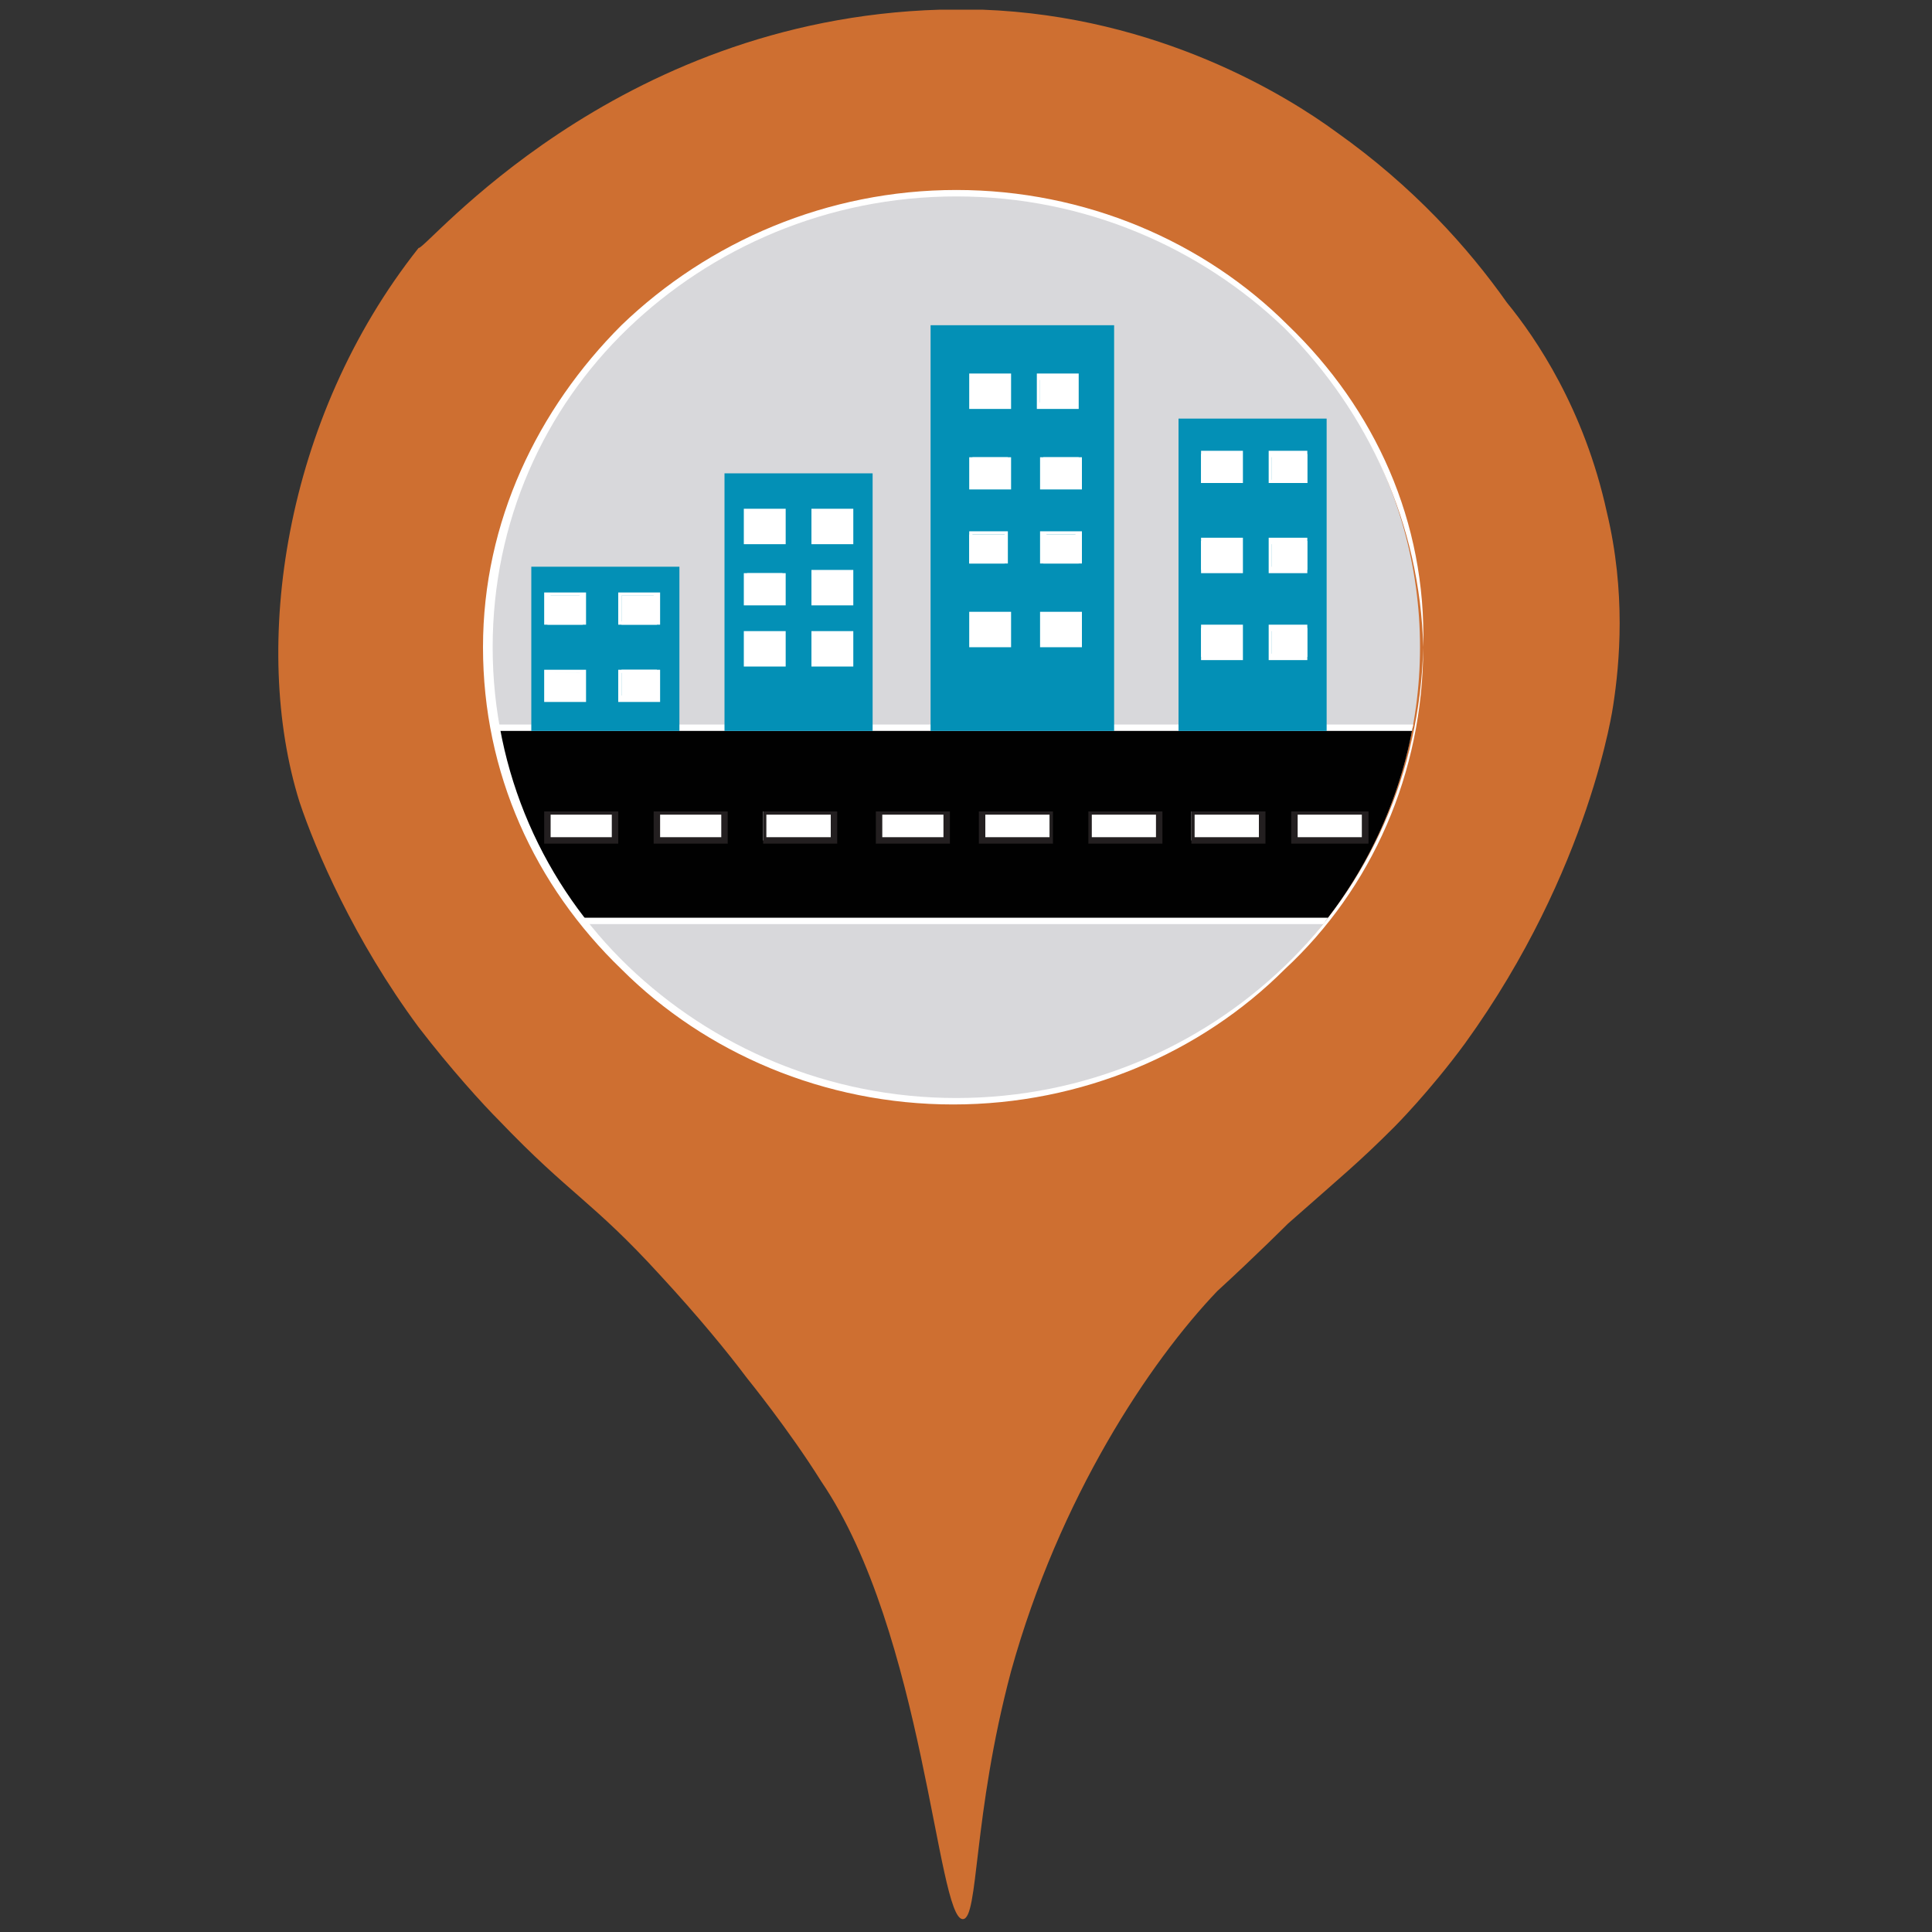 <?xml version="1.0" encoding="utf-8"?>
<!-- Generator: Adobe Illustrator 18.1.1, SVG Export Plug-In . SVG Version: 6.00 Build 0)  -->
<svg version="1.1" id="Layer_1" xmlns="http://www.w3.org/2000/svg" xmlns:xlink="http://www.w3.org/1999/xlink" x="0px" y="0px"
	 viewBox="0 0 60 60" enable-background="new 0 0 60 60" xml:space="preserve">
<rect x="0" y="0" width="60" height="60" fill="#333333" stroke="none"/>
<g id="Layer_4">
	<g>
		<path fill="#CE6F31" d="M29.2,0.3c0.2,0,0.4,0,0.4,0c0.2,0,0.5,0,0.9,0c5.5,0.2,9.5,2.7,11,3.8c2.4,1.7,4.1,3.6,5.3,5.3
			c0.9,1.1,2.4,3.3,3.1,6.5c0.6,2.5,0.4,4.7,0.2,6c0,0-0.7,5.1-4.6,10.5c-1.1,1.5-2.2,2.6-2.2,2.6c-1.1,1.1-1.6,1.5-3.3,3
			c0,0-1,1-2.2,2.1c-2.1,2.2-4.9,6.4-6.4,11.8c-1.2,4.5-1,7.7-1.5,7.7c-0.8,0-1.2-8.9-4.4-13.6c-1-1.6-2.3-3.2-2.3-3.2
			c-0.6-0.8-1.5-1.9-2.7-3.2c-2.1-2.3-2.8-2.5-5-4.8c-0.5-0.5-1.5-1.6-2.5-2.9c-2-2.7-3.2-5.5-3.7-7c-1.5-4.8-0.5-11.9,3.7-17.2
			C13.2,7.8,19,0.6,29.2,0.3z"/>
		<ellipse fill="#D8D8DB" cx="29.6" cy="20.1" rx="14.5" ry="14.1"/>
		<g>
			<g>
				<defs>
					<ellipse id="SVGID_1_" cx="29.6" cy="20.1" rx="14.5" ry="14.1"/>
				</defs>
				<clipPath id="SVGID_2_">
					<use xlink:href="#SVGID_1_"  overflow="visible"/>
				</clipPath>
				<rect x="12.4" y="22.6" clip-path="url(#SVGID_2_)" fill="#010101" width="47.2" height="6"/>
			</g>
			<g>
				<defs>
					<ellipse id="SVGID_3_" cx="29.6" cy="20.1" rx="14.5" ry="14.1"/>
				</defs>
				<clipPath id="SVGID_4_">
					<use xlink:href="#SVGID_3_"  overflow="visible"/>
				</clipPath>
				<polygon clip-path="url(#SVGID_4_)" fill="#FFFFFF" points="59.6,28.6 59.6,28.5 12.5,28.5 12.5,22.7 59.5,22.7 59.5,28.6 
					59.6,28.6 59.6,28.5 59.6,28.6 59.7,28.6 59.7,22.5 12.3,22.5 12.3,28.7 59.7,28.7 59.7,28.6 				"/>
			</g>
		</g>
		<path fill="#FFFFFF" d="M44.2,20.1L44.2,20.1c-0.1,3.9-1.7,7.4-4.3,9.9c-2.6,2.5-6.2,4.1-10.2,4.1c-4,0-7.6-1.6-10.2-4.1
			c-2.6-2.5-4.2-6-4.2-9.9c0-3.9,1.6-7.4,4.2-9.9c2.6-2.5,6.2-4.1,10.2-4.1c4,0,7.6,1.6,10.2,4.1C42.5,12.8,44.1,16.3,44.2,20.1
			L44.2,20.1L44.2,20.1c0.1-3.9-1.5-7.4-4.2-10c-2.6-2.6-6.3-4.2-10.3-4.2S22,7.5,19.3,10.1c-2.6,2.6-4.3,6.1-4.3,10s1.6,7.4,4.3,10
			c2.6,2.6,6.3,4.2,10.3,4.2s7.7-1.6,10.3-4.2C42.6,27.6,44.2,24,44.2,20.1L44.2,20.1z"/>
		<rect x="32.8" y="18.9" fill="#FFFFFF" width="1.1" height="0.9"/>
		<polygon fill="#FFFFFF" points="33.9,19.8 33.9,19.7 32.9,19.7 32.9,19 33.8,19 33.8,19.8 33.9,19.8 33.9,19.7 33.9,19.8 34,19.8 
			34,18.9 32.7,18.9 32.7,19.9 34,19.9 34,19.8 		"/>
		<rect x="32.8" y="18.9" fill="#FFFFFF" width="1.1" height="0.9"/>
		<polygon fill="#FFFFFF" points="33.9,19.8 33.9,19.7 32.9,19.7 32.9,19 33.8,19 33.8,19.8 33.9,19.8 33.9,19.7 33.9,19.8 34,19.8 
			34,18.9 32.7,18.9 32.7,19.9 34,19.9 34,19.8 		"/>
		<rect x="32.8" y="18.9" fill="#FFFFFF" width="1.1" height="0.9"/>
		<polygon fill="#FFFFFF" points="33.9,19.8 33.9,19.7 32.9,19.7 32.9,19 33.8,19 33.8,19.8 33.9,19.8 33.9,19.7 33.9,19.8 34,19.8 
			34,18.9 32.7,18.9 32.7,19.9 34,19.9 34,19.8 		"/>
		<rect x="32.8" y="18.9" fill="#FFFFFF" width="1.1" height="0.9"/>
		<polygon fill="#FFFFFF" points="33.9,19.8 33.9,19.7 32.9,19.7 32.9,19 33.8,19 33.8,19.8 33.9,19.8 33.9,19.7 33.9,19.8 34,19.8 
			34,18.9 32.7,18.9 32.7,19.9 34,19.9 34,19.8 		"/>
		<rect x="32.8" y="18.9" fill="#FFFFFF" width="1.1" height="0.9"/>
		<polygon fill="#FFFFFF" points="33.9,19.8 33.9,19.7 32.9,19.7 32.9,19 33.8,19 33.8,19.8 33.9,19.8 33.9,19.7 33.9,19.8 34,19.8 
			34,18.9 32.7,18.9 32.7,19.9 34,19.9 34,19.8 		"/>
		<rect x="32.8" y="18.9" fill="#FFFFFF" width="1.1" height="0.9"/>
		<polygon fill="#FFFFFF" points="33.9,19.8 33.9,19.7 32.9,19.7 32.9,19 33.8,19 33.8,19.8 33.9,19.8 33.9,19.7 33.9,19.8 34,19.8 
			34,18.9 32.7,18.9 32.7,19.9 34,19.9 34,19.8 		"/>
		<rect x="32.8" y="18.9" fill="#FFFFFF" width="1.1" height="0.9"/>
		<polygon fill="#FFFFFF" points="33.9,19.8 33.9,19.7 32.9,19.7 32.9,19 33.8,19 33.8,19.8 33.9,19.8 33.9,19.7 33.9,19.8 34,19.8 
			34,18.9 32.7,18.9 32.7,19.9 34,19.9 34,19.8 		"/>
		<rect x="32.8" y="18.9" fill="#FFFFFF" width="1.1" height="0.9"/>
		<polygon fill="#FFFFFF" points="33.9,19.8 33.9,19.7 32.9,19.7 32.9,19 33.8,19 33.8,19.8 33.9,19.8 33.9,19.7 33.9,19.8 34,19.8 
			34,18.9 32.7,18.9 32.7,19.9 34,19.9 34,19.8 		"/>
		<rect x="32.8" y="18.9" fill="#FFFFFF" width="1.1" height="0.9"/>
		<polygon fill="#FFFFFF" points="33.9,19.8 33.9,19.7 32.9,19.7 32.9,19 33.8,19 33.8,19.8 33.9,19.8 33.9,19.7 33.9,19.8 34,19.8 
			34,18.8 32.7,18.8 32.7,19.9 34,19.9 34,19.8 		"/>
		<rect x="32.8" y="18.9" fill="#FFFFFF" width="1.1" height="0.9"/>
		<polygon fill="#FFFFFF" points="33.9,19.8 33.9,19.7 32.9,19.7 32.9,19 33.8,19 33.8,19.8 33.9,19.8 33.9,19.7 33.9,19.8 34,19.8 
			34,18.8 32.7,18.8 32.7,19.9 34,19.9 34,19.8 		"/>
		<rect x="32.8" y="18.9" fill="#FFFFFF" width="1.1" height="0.9"/>
		<polygon fill="#FFFFFF" points="33.9,19.8 33.9,19.7 32.9,19.7 32.9,19 33.8,19 33.8,19.8 33.9,19.8 33.9,19.7 33.9,19.8 34,19.8 
			34,18.9 32.7,18.9 32.7,19.9 34,19.9 34,19.8 		"/>
		<rect x="30.3" y="16.8" fill="#FFFFFF" width="1.1" height="0.9"/>
		<polygon fill="#FFFFFF" points="31.4,17.7 31.4,17.6 30.4,17.6 30.4,16.9 31.3,16.9 31.3,17.7 31.4,17.7 31.4,17.6 31.4,17.7 
			31.5,17.7 31.5,16.7 30.2,16.7 30.2,17.8 31.5,17.8 31.5,17.7 		"/>
		<rect x="30.3" y="16.6" fill="#FFFFFF" width="1.1" height="0.9"/>
		<polygon fill="#FFFFFF" points="31.4,17.5 31.4,17.4 30.4,17.4 30.4,16.7 31.3,16.7 31.3,17.5 31.4,17.5 31.4,17.4 31.4,17.5 
			31.5,17.5 31.5,16.6 30.2,16.6 30.2,17.6 31.5,17.6 31.5,17.5 		"/>
		<rect x="30.3" y="16.7" fill="#FFFFFF" width="1.1" height="0.9"/>
		<polygon fill="#FFFFFF" points="31.5,17.6 31.5,17.5 30.4,17.5 30.4,16.8 31.4,16.8 31.4,17.6 31.5,17.6 31.5,17.5 31.5,17.6 
			31.5,17.6 31.5,16.6 30.3,16.6 30.3,17.7 31.5,17.7 31.5,17.6 		"/>
		<rect x="30.3" y="16.7" fill="#FFFFFF" width="1.1" height="0.9"/>
		<polygon fill="#FFFFFF" points="31.5,17.6 31.5,17.5 30.4,17.5 30.4,16.8 31.4,16.8 31.4,17.6 31.5,17.6 31.5,17.5 31.5,17.6 
			31.5,17.6 31.5,16.6 30.3,16.6 30.3,17.7 31.5,17.7 31.5,17.6 		"/>
		<rect x="30.3" y="16.7" fill="#FFFFFF" width="1.1" height="0.9"/>
		<polygon fill="#FFFFFF" points="31.5,17.6 31.5,17.5 30.4,17.5 30.4,16.8 31.4,16.8 31.4,17.6 31.5,17.6 31.5,17.5 31.5,17.6 
			31.5,17.6 31.5,16.6 30.3,16.6 30.3,17.7 31.5,17.7 31.5,17.6 		"/>
		<rect x="36.6" y="13" fill="#0390B6" width="4.6" height="9.7"/>
		<rect x="37.3" y="14.1" fill="#FFFFFF" width="1.1" height="0.9"/>
		<polygon fill="#FFFFFF" points="38.5,15 38.5,14.9 37.4,14.9 37.4,14.2 38.4,14.2 38.4,15 38.5,15 38.5,14.9 38.5,15 38.6,15 
			38.6,14 37.3,14 37.3,15 38.6,15 38.6,15 		"/>
		<rect x="37.3" y="16.8" fill="#FFFFFF" width="1.1" height="0.9"/>
		<polygon fill="#FFFFFF" points="38.5,17.7 38.5,17.6 37.4,17.6 37.4,16.9 38.4,16.9 38.4,17.7 38.5,17.7 38.5,17.6 38.5,17.7 
			38.6,17.7 38.6,16.7 37.3,16.7 37.3,17.8 38.6,17.8 38.6,17.7 		"/>
		<rect x="37.3" y="19.5" fill="#FFFFFF" width="1.1" height="0.9"/>
		<polygon fill="#FFFFFF" points="38.5,20.4 38.5,20.3 37.4,20.3 37.4,19.6 38.4,19.6 38.4,20.4 38.5,20.4 38.5,20.3 38.5,20.4 
			38.6,20.4 38.6,19.4 37.3,19.4 37.3,20.5 38.6,20.5 38.6,20.4 		"/>
		<rect x="39.5" y="19.5" fill="#FFFFFF" width="1.1" height="0.9"/>
		<polygon fill="#FFFFFF" points="40.6,20.4 40.6,20.3 39.5,20.3 39.5,19.6 40.5,19.6 40.5,20.4 40.6,20.4 40.6,20.3 40.6,20.4 
			40.6,20.4 40.6,19.4 39.4,19.4 39.4,20.5 40.6,20.5 40.6,20.4 		"/>
		<rect x="39.5" y="16.8" fill="#FFFFFF" width="1.1" height="0.9"/>
		<polygon fill="#FFFFFF" points="40.6,17.7 40.6,17.6 39.5,17.6 39.5,16.9 40.5,16.9 40.5,17.7 40.6,17.7 40.6,17.6 40.6,17.7 
			40.6,17.7 40.6,16.7 39.4,16.7 39.4,17.8 40.6,17.8 40.6,17.7 		"/>
		<rect x="39.5" y="14.1" fill="#FFFFFF" width="1.1" height="0.9"/>
		<polygon fill="#FFFFFF" points="40.6,15 40.6,14.9 39.5,14.9 39.5,14.2 40.5,14.2 40.5,15 40.6,15 40.6,14.9 40.6,15 40.6,15 
			40.6,14 39.4,14 39.4,15 40.6,15 40.6,15 		"/>
		<rect x="33.3" y="14.3" fill="#FFFFFF" width="1.1" height="0.9"/>
		<polygon fill="#FFFFFF" points="34.4,15.2 34.4,15.1 33.4,15.1 33.4,14.4 34.3,14.4 34.3,15.2 34.4,15.2 34.4,15.1 34.4,15.2 
			34.5,15.2 34.5,14.2 33.2,14.2 33.2,15.3 34.5,15.3 34.5,15.2 		"/>
		<rect x="33.3" y="14.2" fill="#FFFFFF" width="1.1" height="0.9"/>
		<polygon fill="#FFFFFF" points="34.4,15.1 34.4,15 33.4,15 33.4,14.3 34.3,14.3 34.3,15.1 34.4,15.1 34.4,15 34.4,15.1 34.5,15.1 
			34.5,14.2 33.2,14.2 33.2,15.2 34.5,15.2 34.5,15.1 		"/>
		<rect x="33.3" y="14.3" fill="#FFFFFF" width="1.1" height="0.9"/>
		<polygon fill="#FFFFFF" points="34.4,15.2 34.4,15.1 33.4,15.1 33.4,14.4 34.3,14.4 34.3,15.2 34.4,15.2 34.4,15.1 34.4,15.2 
			34.5,15.2 34.5,14.2 33.2,14.2 33.2,15.3 34.5,15.3 34.5,15.2 		"/>
		<rect x="33.3" y="14.2" fill="#FFFFFF" width="1.1" height="0.9"/>
		<polygon fill="#FFFFFF" points="34.4,15.1 34.4,15 33.4,15 33.4,14.3 34.3,14.3 34.3,15.1 34.4,15.1 34.4,15 34.4,15.1 34.5,15.1 
			34.5,14.2 33.2,14.2 33.2,15.2 34.5,15.2 34.5,15.1 		"/>
		<rect x="33.3" y="14.3" fill="#FFFFFF" width="1.1" height="0.9"/>
		<polygon fill="#FFFFFF" points="34.4,15.2 34.4,15.1 33.4,15.1 33.4,14.4 34.3,14.4 34.3,15.2 34.4,15.2 34.4,15.1 34.4,15.2 
			34.5,15.2 34.5,14.2 33.2,14.2 33.2,15.3 34.5,15.3 34.5,15.2 		"/>
		<rect x="19.3" y="20.8" fill="#FFFFFF" width="1.1" height="0.9"/>
		<polygon fill="#FFFFFF" points="20.4,21.7 20.4,21.6 19.3,21.6 19.3,20.9 20.3,20.9 20.3,21.7 20.4,21.7 20.4,21.6 20.4,21.7 
			20.5,21.7 20.5,20.8 19.2,20.8 19.2,21.8 20.5,21.8 20.5,21.7 		"/>
		<line fill="none" x1="15.3" y1="22.4" x2="43.9" y2="22.6"/>
		<line fill="none" x1="18.8" y1="24.4" x2="38.7" y2="24.4"/>
		<rect x="20.4" y="25.2" fill="#FFFFFF" width="2.1" height="0.9"/>
		<polygon fill="#231F20" points="22.5,26.1 22.5,26 20.5,26 20.5,25.3 22.4,25.3 22.4,26.1 22.5,26.1 22.5,26 22.5,26.1 22.6,26.1 
			22.6,25.2 20.3,25.2 20.3,26.2 22.6,26.2 22.6,26.1 		"/>
		<rect x="23.7" y="25.2" fill="#FFFFFF" width="2.1" height="0.9"/>
		<polygon fill="#231F20" points="25.9,26.1 25.9,26 23.8,26 23.8,25.3 25.8,25.3 25.8,26.1 25.9,26.1 25.9,26 25.9,26.1 26,26.1 
			26,25.2 23.7,25.2 23.7,26.2 26,26.2 26,26.1 		"/>
		<rect x="27.3" y="25.2" fill="#FFFFFF" width="2.1" height="0.9"/>
		<polygon fill="#231F20" points="29.4,26.1 29.4,26 27.4,26 27.4,25.3 29.3,25.3 29.3,26.1 29.4,26.1 29.4,26 29.4,26.1 29.5,26.1 
			29.5,25.2 27.2,25.2 27.2,26.2 29.5,26.2 29.5,26.1 		"/>
		<rect x="30.5" y="25.2" fill="#FFFFFF" width="2.1" height="0.9"/>
		<polygon fill="#231F20" points="32.6,26.1 32.6,26 30.6,26 30.6,25.3 32.6,25.3 32.6,26.1 32.6,26.1 32.6,26 32.6,26.1 32.7,26.1 
			32.7,25.2 30.4,25.2 30.4,26.2 32.7,26.2 32.7,26.1 		"/>
		<rect x="33.9" y="25.2" fill="#FFFFFF" width="2.1" height="0.9"/>
		<polygon fill="#231F20" points="36,26.1 36,26 33.9,26 33.9,25.3 35.9,25.3 35.9,26.1 36,26.1 36,26 36,26.1 36.1,26.1 36.1,25.2 
			33.8,25.2 33.8,26.2 36.1,26.2 36.1,26.1 		"/>
		<rect x="40.2" y="25.2" fill="#FFFFFF" width="2.1" height="0.9"/>
		<polygon fill="#231F20" points="42.4,26.1 42.4,26 40.3,26 40.3,25.3 42.3,25.3 42.3,26.1 42.4,26.1 42.4,26 42.4,26.1 42.5,26.1 
			42.5,25.2 40.1,25.2 40.1,26.2 42.5,26.2 42.5,26.1 		"/>
		<rect x="37" y="25.2" fill="#FFFFFF" width="2.1" height="0.9"/>
		<polygon fill="#231F20" points="39.2,26.1 39.2,26 37.1,26 37.1,25.3 39.1,25.3 39.1,26.1 39.2,26.1 39.2,26 39.2,26.1 39.3,26.1 
			39.3,25.2 37,25.2 37,26.2 39.3,26.2 39.3,26.1 		"/>
		<rect x="17" y="25.2" fill="#FFFFFF" width="2.1" height="0.9"/>
		<polygon fill="#231F20" points="19.1,26.1 19.1,26 17.1,26 17.1,25.3 19,25.3 19,26.1 19.1,26.1 19.1,26 19.1,26.1 19.2,26.1 
			19.2,25.2 16.9,25.2 16.9,26.2 19.2,26.2 19.2,26.1 		"/>
		<rect x="22.5" y="14.7" fill="#0390B6" width="4.6" height="8"/>
		<rect x="28.9" y="10.1" fill="#0390B6" width="5.7" height="12.6"/>
		<rect x="16.5" y="17.6" fill="#0390B6" width="4.6" height="5.1"/>
		<rect x="23.2" y="15.9" fill="#FFFFFF" width="1.1" height="0.9"/>
		<polygon fill="#FFFFFF" points="24.3,16.8 24.3,16.7 23.3,16.7 23.3,16 24.2,16 24.2,16.8 24.3,16.8 24.3,16.7 24.3,16.8 
			24.4,16.8 24.4,15.8 23.1,15.8 23.1,16.9 24.4,16.9 24.4,16.8 		"/>
		<rect x="23.2" y="17.8" fill="#FFFFFF" width="1.1" height="0.9"/>
		<polygon fill="#FFFFFF" points="24.3,18.7 24.3,18.6 23.3,18.6 23.3,17.9 24.2,17.9 24.2,18.7 24.3,18.7 24.3,18.6 24.3,18.7 
			24.4,18.7 24.4,17.8 23.1,17.8 23.1,18.8 24.4,18.8 24.4,18.7 		"/>
		<rect x="23.2" y="19.7" fill="#FFFFFF" width="1.1" height="0.9"/>
		<polygon fill="#FFFFFF" points="24.3,20.6 24.3,20.5 23.3,20.5 23.3,19.8 24.2,19.8 24.2,20.6 24.3,20.6 24.3,20.5 24.3,20.6 
			24.4,20.6 24.4,19.6 23.1,19.6 23.1,20.7 24.4,20.7 24.4,20.6 		"/>
		<rect x="25.3" y="19.7" fill="#FFFFFF" width="1.1" height="0.9"/>
		<polygon fill="#FFFFFF" points="26.4,20.6 26.4,20.5 25.4,20.5 25.4,19.8 26.3,19.8 26.3,20.6 26.4,20.6 26.4,20.5 26.4,20.6 
			26.5,20.6 26.5,19.6 25.2,19.6 25.2,20.7 26.5,20.7 26.5,20.6 		"/>
		<rect x="25.3" y="17.8" fill="#FFFFFF" width="1.1" height="0.9"/>
		<polygon fill="#FFFFFF" points="26.4,18.7 26.4,18.6 25.4,18.6 25.4,17.9 26.3,17.9 26.3,18.7 26.4,18.7 26.4,18.6 26.4,18.7 
			26.5,18.7 26.5,17.7 25.2,17.7 25.2,18.8 26.5,18.8 26.5,18.7 		"/>
		<rect x="25.3" y="15.9" fill="#FFFFFF" width="1.1" height="0.9"/>
		<polygon fill="#FFFFFF" points="26.4,16.8 26.4,16.7 25.4,16.7 25.4,16 26.3,16 26.3,16.8 26.4,16.8 26.4,16.7 26.4,16.8 
			26.5,16.8 26.5,15.8 25.2,15.8 25.2,16.9 26.5,16.9 26.5,16.8 		"/>
		<rect x="17" y="18.5" fill="#FFFFFF" width="1.1" height="0.9"/>
		<polygon fill="#FFFFFF" points="18.1,19.3 18.1,19.3 17.1,19.3 17.1,18.5 18,18.5 18,19.3 18.1,19.3 18.1,19.3 18.1,19.3 
			18.2,19.3 18.2,18.4 16.9,18.4 16.9,19.4 18.2,19.4 18.2,19.3 		"/>
		<rect x="19.3" y="18.5" fill="#FFFFFF" width="1.1" height="0.9"/>
		<polygon fill="#FFFFFF" points="20.4,19.3 20.4,19.3 19.3,19.3 19.3,18.5 20.3,18.5 20.3,19.3 20.4,19.3 20.4,19.3 20.4,19.3 
			20.5,19.3 20.5,18.4 19.2,18.4 19.2,19.4 20.5,19.4 20.5,19.3 		"/>
		<rect x="30.2" y="11.7" fill="#FFFFFF" width="1.1" height="0.9"/>
		<polygon fill="#FFFFFF" points="31.3,12.6 31.3,12.5 30.3,12.5 30.3,11.8 31.2,11.8 31.2,12.6 31.3,12.6 31.3,12.5 31.3,12.6 
			31.4,12.6 31.4,11.6 30.1,11.6 30.1,12.7 31.4,12.7 31.4,12.6 		"/>
		<rect x="30.2" y="14.2" fill="#FFFFFF" width="1.1" height="0.9"/>
		<polygon fill="#FFFFFF" points="31.3,15.1 31.3,15 30.3,15 30.3,14.3 31.2,14.3 31.2,15.1 31.3,15.1 31.3,15 31.3,15.1 31.4,15.1 
			31.4,14.2 30.1,14.2 30.1,15.2 31.4,15.2 31.4,15.1 		"/>
		<rect x="32.4" y="14.2" fill="#FFFFFF" width="1.1" height="0.9"/>
		<polygon fill="#FFFFFF" points="33.5,15.1 33.5,15 32.5,15 32.5,14.3 33.4,14.3 33.4,15.1 33.5,15.1 33.5,15 33.5,15.1 33.6,15.1 
			33.6,14.2 32.3,14.2 32.3,15.2 33.6,15.2 33.6,15.1 		"/>
		<rect x="32.3" y="11.7" fill="#FFFFFF" width="1.1" height="0.9"/>
		<polygon fill="#FFFFFF" points="33.4,12.6 33.4,12.5 32.3,12.5 32.3,11.8 33.3,11.8 33.3,12.6 33.4,12.6 33.4,12.5 33.4,12.6 
			33.5,12.6 33.5,11.6 32.2,11.6 32.2,12.7 33.5,12.7 33.5,12.6 		"/>
		<rect x="30.1" y="16.6" fill="#FFFFFF" width="1.1" height="0.9"/>
		<polygon fill="#FFFFFF" points="31.2,17.4 31.2,17.4 30.2,17.4 30.2,16.6 31.2,16.6 31.2,17.4 31.2,17.4 31.2,17.4 31.2,17.4 
			31.3,17.4 31.3,16.5 30.1,16.5 30.1,17.5 31.3,17.5 31.3,17.4 		"/>
		<rect x="30.2" y="19.1" fill="#FFFFFF" width="1.1" height="0.9"/>
		<polygon fill="#FFFFFF" points="31.3,20 31.3,19.9 30.3,19.9 30.3,19.2 31.2,19.2 31.2,20 31.3,20 31.3,19.9 31.3,20 31.4,20 
			31.4,19 30.1,19 30.1,20.1 31.4,20.1 31.4,20 		"/>
		<rect x="32.4" y="19.1" fill="#FFFFFF" width="1.1" height="0.9"/>
		<polygon fill="#FFFFFF" points="33.5,20 33.5,19.9 32.5,19.9 32.5,19.2 33.4,19.2 33.4,20 33.5,20 33.5,19.9 33.5,20 33.6,20 
			33.6,19 32.3,19 32.3,20.1 33.6,20.1 33.6,20 		"/>
		<rect x="32.4" y="16.6" fill="#FFFFFF" width="1.1" height="0.9"/>
		<polygon fill="#FFFFFF" points="33.5,17.4 33.5,17.4 32.5,17.4 32.5,16.6 33.4,16.6 33.4,17.4 33.5,17.4 33.5,17.4 33.5,17.4 
			33.6,17.4 33.6,16.5 32.3,16.5 32.3,17.5 33.6,17.5 33.6,17.4 		"/>
		
			<rect x="17" y="20.8" transform="matrix(-1 -4.873169e-003 4.873169e-003 -1 35.018 42.668)" fill="#FFFFFF" width="1.1" height="0.9"/>
		<polygon fill="#FFFFFF" points="18.1,21.7 18.1,21.6 17.1,21.6 17.1,20.9 18,20.9 18,21.7 18.1,21.7 18.1,21.6 18.1,21.7 
			18.2,21.7 18.2,20.8 16.9,20.8 16.9,21.8 18.2,21.8 18.2,21.7 		"/>
		<rect x="19.3" y="20.8" fill="#FFFFFF" width="1.1" height="0.9"/>
		<polygon fill="#FFFFFF" points="20.4,21.7 20.4,21.6 19.3,21.6 19.3,20.9 20.3,20.9 20.3,21.7 20.4,21.7 20.4,21.6 20.4,21.7 
			20.5,21.7 20.5,20.8 19.2,20.8 19.2,21.8 20.5,21.8 20.5,21.7 		"/>
	</g>
</g>
</svg>
